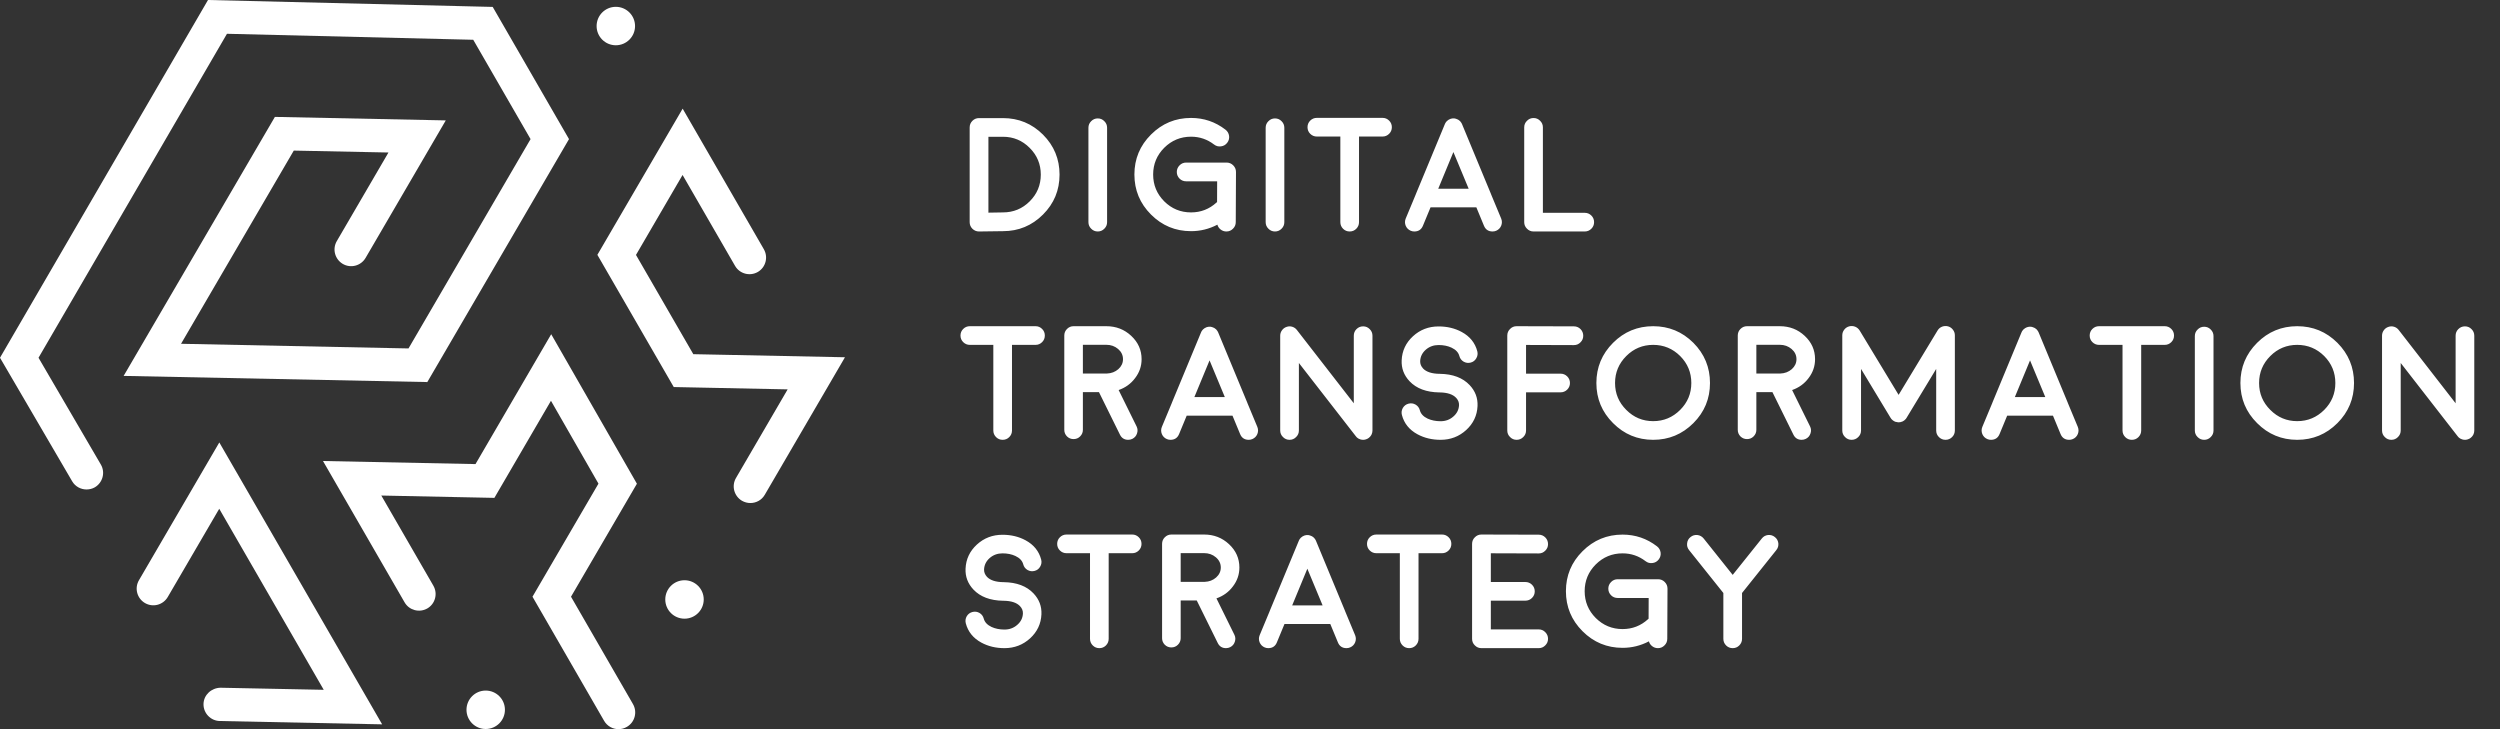 <svg width="216" height="63" viewBox="0 0 216 63" fill="none" xmlns="http://www.w3.org/2000/svg">
<rect x="0" y="0" width="216" height="63" fill="#333333" stroke="none"/>
<path d="M41.965 62.986C42.882 62.986 43.626 62.242 43.626 61.325C43.626 60.408 42.882 59.665 41.965 59.665C41.048 59.665 40.305 60.408 40.305 61.325C40.305 62.242 41.048 62.986 41.965 62.986Z" fill="white"/>
<path d="M59.141 53.454C60.058 53.454 60.802 52.711 60.802 51.794C60.802 50.876 60.058 50.133 59.141 50.133C58.224 50.133 57.48 50.876 57.48 51.794C57.48 52.711 58.224 53.454 59.141 53.454Z" fill="white"/>
<path d="M53.207 3.911C54.124 3.911 54.868 3.168 54.868 2.251C54.868 1.333 54.124 0.59 53.207 0.59C52.29 0.59 51.547 1.333 51.547 2.251C51.547 3.168 52.29 3.911 53.207 3.911Z" fill="white"/>
<path d="M7.476 42.29C6.98 42.29 6.498 42.038 6.232 41.578L0 30.91L17.971 0L42.57 0.597L49.162 12.019L36.92 33.01L10.682 32.478L23.751 10.1L38.516 10.402L31.586 22.284C31.184 22.967 30.307 23.204 29.617 22.802C28.934 22.399 28.697 21.522 29.099 20.832L33.563 13.177L25.383 13.011L15.642 29.703L35.295 30.105L45.841 12.019L40.888 3.436L19.61 2.919L3.328 30.91L8.712 40.133C9.115 40.816 8.878 41.7 8.195 42.103C7.972 42.232 7.72 42.29 7.476 42.29Z" fill="white"/>
<path d="M64.833 43.462C64.588 43.462 64.337 43.397 64.107 43.268C63.424 42.865 63.187 41.988 63.589 41.298L68.053 33.642L58.212 33.441L51.613 22.018L58.981 9.388L65.998 21.537C66.393 22.227 66.156 23.104 65.473 23.499C64.783 23.895 63.906 23.657 63.51 22.974L58.974 15.117L54.949 22.026L59.902 30.601L73.006 30.867L66.076 42.75C65.811 43.21 65.329 43.462 64.833 43.462Z" fill="white"/>
<path d="M53.44 63C52.944 63 52.462 62.741 52.196 62.281L46.007 51.556L51.707 41.787L47.603 34.627L42.715 43.016L32.945 42.815L37.445 50.607C37.841 51.297 37.603 52.174 36.921 52.569C36.23 52.965 35.353 52.728 34.958 52.045L27.906 39.831L41.083 40.097L47.624 28.876L55.029 41.794L49.335 51.556L54.691 60.836C55.086 61.526 54.849 62.403 54.166 62.799C53.936 62.935 53.684 63 53.44 63Z" fill="white"/>
<path d="M33.017 62.583L18.992 62.296C18.202 62.281 17.569 61.62 17.583 60.829C17.598 60.038 18.266 59.435 19.05 59.42L27.971 59.6L18.942 43.958L14.492 51.585C14.09 52.268 13.213 52.505 12.523 52.102C11.84 51.7 11.602 50.823 12.005 50.133L18.949 38.228L33.017 62.583Z" fill="white"/>
<path d="M85.399 11.817H86.657C87.56 11.817 88.33 12.139 88.968 12.781C89.606 13.419 89.925 14.187 89.925 15.085C89.925 15.987 89.606 16.758 88.968 17.395C88.33 18.034 87.557 18.352 86.65 18.352L85.399 18.373V11.817ZM84.6 20L86.657 19.973C88.006 19.973 89.159 19.494 90.116 18.537C91.069 17.585 91.545 16.434 91.545 15.085C91.545 13.741 91.069 12.59 90.116 11.633C89.159 10.68 88.006 10.204 86.657 10.204H84.586C84.363 10.204 84.174 10.282 84.019 10.437C83.859 10.596 83.779 10.787 83.779 11.011V19.193C83.779 19.417 83.859 19.608 84.019 19.768C84.178 19.922 84.367 20 84.586 20H84.6ZM94.847 20C95.07 20 95.259 19.92 95.414 19.761C95.574 19.606 95.653 19.417 95.653 19.193V11.038C95.653 10.815 95.574 10.626 95.414 10.471C95.259 10.311 95.07 10.231 94.847 10.231C94.623 10.231 94.434 10.311 94.279 10.471C94.12 10.626 94.04 10.815 94.04 11.038V19.193C94.04 19.417 94.12 19.606 94.279 19.761C94.434 19.92 94.623 20 94.847 20ZM102.906 19.973C103.708 19.973 104.467 19.786 105.183 19.412C105.228 19.581 105.322 19.72 105.463 19.829C105.609 19.943 105.773 20 105.955 20H105.962C106.185 20 106.374 19.92 106.529 19.761C106.689 19.606 106.769 19.417 106.769 19.193L106.789 14.859C106.789 14.636 106.709 14.445 106.55 14.285C106.39 14.126 106.199 14.046 105.976 14.046H102.489C102.261 14.046 102.07 14.126 101.915 14.285C101.756 14.445 101.676 14.636 101.676 14.859C101.676 15.083 101.756 15.274 101.915 15.434C102.07 15.588 102.261 15.666 102.489 15.666H105.162L105.155 17.457C105.132 17.475 105.117 17.489 105.107 17.498C104.483 18.068 103.749 18.352 102.906 18.352C102.004 18.352 101.231 18.034 100.589 17.395C99.951 16.753 99.632 15.98 99.632 15.078C99.632 14.18 99.951 13.41 100.589 12.768C101.231 12.13 102.004 11.81 102.906 11.81C103.645 11.81 104.308 12.036 104.896 12.487C105.073 12.624 105.274 12.676 105.497 12.645C105.716 12.617 105.894 12.515 106.03 12.337C106.167 12.159 106.222 11.961 106.194 11.742C106.162 11.519 106.058 11.339 105.88 11.202C105.005 10.528 104.014 10.19 102.906 10.19C101.557 10.19 100.404 10.669 99.447 11.626C98.49 12.579 98.012 13.729 98.012 15.078C98.012 16.427 98.49 17.58 99.447 18.537C100.404 19.494 101.557 19.973 102.906 19.973ZM110.159 20C110.382 20 110.572 19.92 110.727 19.761C110.886 19.606 110.966 19.417 110.966 19.193V11.038C110.966 10.815 110.886 10.626 110.727 10.471C110.572 10.311 110.382 10.231 110.159 10.231C109.936 10.231 109.747 10.311 109.592 10.471C109.432 10.626 109.353 10.815 109.353 11.038V19.193C109.353 19.417 109.432 19.606 109.592 19.761C109.747 19.92 109.936 20 110.159 20ZM115.806 19.193C115.806 19.417 115.885 19.608 116.045 19.768C116.2 19.922 116.389 20 116.612 20C116.836 20 117.025 19.922 117.18 19.768C117.339 19.608 117.419 19.417 117.419 19.193V11.797H119.456C119.675 11.797 119.864 11.717 120.023 11.558C120.178 11.403 120.256 11.213 120.256 10.99C120.256 10.767 120.178 10.578 120.023 10.423C119.864 10.263 119.675 10.184 119.456 10.184H113.775C113.552 10.184 113.361 10.263 113.201 10.423C113.046 10.578 112.969 10.767 112.969 10.99C112.969 11.213 113.046 11.403 113.201 11.558C113.361 11.717 113.552 11.797 113.775 11.797H115.806V19.193ZM124.262 16.309L125.574 13.137L126.894 16.309H124.262ZM121.89 19.939C121.99 19.98 122.092 20 122.197 20C122.557 20 122.806 19.834 122.942 19.501L123.599 17.915H127.557L128.213 19.501C128.35 19.834 128.598 20 128.958 20C129.063 20 129.165 19.98 129.266 19.939C129.471 19.852 129.617 19.706 129.703 19.501C129.785 19.296 129.785 19.091 129.703 18.886L128.835 16.801C128.835 16.801 128.835 16.799 128.835 16.794L126.319 10.724C126.31 10.701 126.299 10.678 126.285 10.655C126.285 10.651 126.278 10.639 126.265 10.621C126.251 10.603 126.244 10.591 126.244 10.587C126.244 10.582 126.235 10.571 126.217 10.553L126.196 10.525C126.196 10.521 126.187 10.509 126.169 10.491C126.155 10.477 126.148 10.468 126.148 10.464C126.139 10.459 126.128 10.45 126.114 10.437C126.101 10.423 126.091 10.416 126.087 10.416C126.082 10.412 126.071 10.402 126.053 10.389C126.035 10.375 126.025 10.368 126.025 10.368C126.021 10.364 126.007 10.354 125.984 10.341C125.962 10.327 125.952 10.323 125.957 10.327C125.911 10.3 125.861 10.279 125.807 10.266C125.816 10.266 125.807 10.263 125.779 10.259C125.757 10.25 125.741 10.245 125.731 10.245C125.731 10.245 125.72 10.243 125.697 10.238C125.67 10.234 125.656 10.231 125.656 10.231C125.656 10.231 125.643 10.231 125.615 10.231C125.597 10.231 125.583 10.231 125.574 10.231C125.57 10.231 125.558 10.231 125.54 10.231C125.517 10.231 125.504 10.231 125.499 10.231C125.499 10.231 125.488 10.234 125.465 10.238C125.442 10.243 125.426 10.245 125.417 10.245L125.39 10.252C125.362 10.261 125.346 10.266 125.342 10.266C125.333 10.27 125.317 10.275 125.294 10.279C125.267 10.293 125.257 10.297 125.267 10.293C125.276 10.288 125.269 10.293 125.246 10.307C125.223 10.316 125.207 10.323 125.198 10.327C125.194 10.327 125.18 10.334 125.157 10.348C125.139 10.361 125.13 10.368 125.13 10.368C125.125 10.373 125.114 10.382 125.096 10.396C125.073 10.409 125.064 10.416 125.068 10.416C125.064 10.416 125.052 10.425 125.034 10.443C125.021 10.453 125.011 10.459 125.007 10.464C125.007 10.468 124.998 10.48 124.979 10.498C124.966 10.512 124.959 10.521 124.959 10.525C124.954 10.53 124.945 10.539 124.932 10.553C124.918 10.571 124.911 10.582 124.911 10.587C124.907 10.591 124.897 10.603 124.884 10.621C124.875 10.644 124.87 10.655 124.87 10.655C124.856 10.678 124.845 10.701 124.836 10.724L122.32 16.794C122.32 16.799 122.32 16.801 122.32 16.801L121.452 18.886C121.37 19.091 121.37 19.296 121.452 19.501C121.539 19.706 121.685 19.852 121.89 19.939ZM132.499 10.197C132.276 10.197 132.087 10.277 131.932 10.437C131.772 10.591 131.692 10.781 131.692 11.004V19.193C131.692 19.417 131.772 19.606 131.932 19.761C132.087 19.92 132.276 20 132.499 20H136.922C137.145 20 137.337 19.92 137.496 19.761C137.651 19.606 137.729 19.417 137.729 19.193C137.729 18.97 137.651 18.781 137.496 18.626C137.337 18.466 137.145 18.387 136.922 18.387H133.306V11.004C133.306 10.781 133.226 10.591 133.066 10.437C132.911 10.277 132.722 10.197 132.499 10.197ZM85.823 37.193C85.823 37.417 85.903 37.608 86.062 37.768C86.217 37.922 86.407 38 86.63 38C86.853 38 87.042 37.922 87.197 37.768C87.357 37.608 87.436 37.417 87.436 37.193V29.797H89.474C89.692 29.797 89.882 29.717 90.041 29.558C90.196 29.403 90.273 29.213 90.273 28.99C90.273 28.767 90.196 28.578 90.041 28.423C89.882 28.263 89.692 28.184 89.474 28.184H83.793C83.57 28.184 83.378 28.263 83.219 28.423C83.064 28.578 82.986 28.767 82.986 28.99C82.986 29.213 83.064 29.403 83.219 29.558C83.378 29.717 83.57 29.797 83.793 29.797H85.823V37.193ZM93.561 32.272V29.79H95.585C95.981 29.79 96.321 29.911 96.603 30.152C96.886 30.394 97.027 30.688 97.027 31.034C97.027 31.367 96.893 31.654 96.624 31.895C96.351 32.133 96.022 32.258 95.64 32.272H93.561ZM98.634 31.034C98.634 30.246 98.335 29.574 97.738 29.018C97.146 28.462 96.428 28.184 95.585 28.184H92.755C92.536 28.184 92.347 28.263 92.188 28.423C92.033 28.578 91.955 28.767 91.955 28.99V37.139C91.955 37.357 92.033 37.547 92.188 37.706C92.347 37.861 92.536 37.938 92.755 37.938C92.978 37.938 93.167 37.861 93.322 37.706C93.482 37.547 93.561 37.357 93.561 37.139V33.878H94.949L96.761 37.549C96.907 37.85 97.146 38 97.478 38C97.602 38 97.72 37.973 97.834 37.918C98.034 37.818 98.169 37.663 98.237 37.453C98.31 37.243 98.299 37.041 98.203 36.845L96.651 33.7C97.239 33.495 97.713 33.151 98.073 32.668C98.447 32.18 98.634 31.636 98.634 31.034ZM103.193 34.309L104.506 31.137L105.825 34.309H103.193ZM100.821 37.938C100.922 37.98 101.024 38 101.129 38C101.489 38 101.737 37.834 101.874 37.501L102.53 35.915H106.488L107.145 37.501C107.281 37.834 107.53 38 107.89 38C107.994 38 108.097 37.98 108.197 37.938C108.402 37.852 108.548 37.706 108.635 37.501C108.717 37.296 108.717 37.091 108.635 36.886L107.767 34.801C107.767 34.801 107.767 34.798 107.767 34.794L105.251 28.724C105.242 28.701 105.23 28.678 105.217 28.655C105.217 28.651 105.21 28.639 105.196 28.621C105.183 28.603 105.176 28.591 105.176 28.587C105.176 28.582 105.167 28.571 105.148 28.553L105.128 28.525C105.128 28.521 105.119 28.509 105.101 28.491C105.087 28.477 105.08 28.468 105.08 28.464C105.071 28.459 105.06 28.45 105.046 28.436C105.032 28.423 105.023 28.416 105.019 28.416C105.014 28.412 105.003 28.402 104.984 28.389C104.966 28.375 104.957 28.368 104.957 28.368C104.952 28.364 104.939 28.355 104.916 28.341C104.893 28.327 104.884 28.323 104.889 28.327C104.843 28.3 104.793 28.279 104.738 28.266C104.747 28.266 104.738 28.263 104.711 28.259C104.688 28.25 104.672 28.245 104.663 28.245C104.663 28.245 104.652 28.243 104.629 28.238C104.602 28.234 104.588 28.231 104.588 28.231C104.588 28.231 104.574 28.231 104.547 28.231C104.529 28.231 104.515 28.231 104.506 28.231C104.501 28.231 104.49 28.231 104.472 28.231C104.449 28.231 104.435 28.231 104.431 28.231C104.431 28.231 104.419 28.234 104.396 28.238C104.374 28.243 104.358 28.245 104.349 28.245L104.321 28.252C104.294 28.261 104.278 28.266 104.273 28.266C104.264 28.27 104.248 28.275 104.226 28.279C104.198 28.293 104.189 28.297 104.198 28.293C104.207 28.288 104.201 28.293 104.178 28.307C104.155 28.316 104.139 28.323 104.13 28.327C104.125 28.327 104.112 28.334 104.089 28.348C104.071 28.361 104.062 28.368 104.062 28.368C104.057 28.373 104.046 28.382 104.027 28.395C104.005 28.409 103.995 28.416 104 28.416C103.995 28.416 103.984 28.425 103.966 28.443C103.952 28.453 103.943 28.459 103.938 28.464C103.938 28.468 103.929 28.48 103.911 28.498C103.897 28.512 103.891 28.521 103.891 28.525C103.886 28.53 103.877 28.539 103.863 28.553C103.85 28.571 103.843 28.582 103.843 28.587C103.838 28.591 103.829 28.603 103.815 28.621C103.806 28.644 103.802 28.655 103.802 28.655C103.788 28.678 103.777 28.701 103.768 28.724L101.252 34.794C101.252 34.798 101.252 34.801 101.252 34.801L100.384 36.886C100.302 37.091 100.302 37.296 100.384 37.501C100.47 37.706 100.616 37.852 100.821 37.938ZM117.146 37.692C117.159 37.711 117.175 37.729 117.193 37.747C117.193 37.752 117.193 37.754 117.193 37.754C117.198 37.758 117.2 37.761 117.2 37.761C117.218 37.779 117.239 37.797 117.262 37.815C117.266 37.82 117.275 37.827 117.289 37.836C117.307 37.85 117.323 37.861 117.337 37.87C117.341 37.875 117.351 37.882 117.364 37.891C117.378 37.895 117.394 37.902 117.412 37.911C117.421 37.92 117.43 37.925 117.439 37.925C117.453 37.934 117.471 37.941 117.494 37.945C117.508 37.954 117.517 37.959 117.521 37.959C117.535 37.964 117.553 37.968 117.576 37.973C117.599 37.982 117.608 37.984 117.604 37.98C117.622 37.984 117.645 37.989 117.672 37.993C117.69 37.998 117.695 37.998 117.686 37.993C117.717 37.998 117.747 38 117.774 38C117.811 38 117.85 37.998 117.891 37.993C117.904 37.989 117.911 37.986 117.911 37.986C117.952 37.982 117.991 37.973 118.027 37.959C118.018 37.964 118.023 37.961 118.041 37.952C118.077 37.938 118.114 37.922 118.15 37.904C118.15 37.904 118.153 37.904 118.157 37.904C118.189 37.886 118.223 37.863 118.26 37.836C118.264 37.831 118.267 37.829 118.267 37.829C118.285 37.815 118.287 37.813 118.273 37.822C118.283 37.818 118.294 37.809 118.308 37.795C118.326 37.781 118.335 37.772 118.335 37.768C118.34 37.768 118.349 37.758 118.362 37.74C118.376 37.727 118.385 37.717 118.39 37.713C118.39 37.713 118.396 37.704 118.41 37.685C118.424 37.667 118.433 37.654 118.438 37.645L118.458 37.624C118.467 37.606 118.474 37.592 118.479 37.583C118.479 37.583 118.485 37.572 118.499 37.549C118.508 37.526 118.513 37.515 118.513 37.515C118.517 37.505 118.522 37.492 118.526 37.474C118.535 37.455 118.54 37.444 118.54 37.44C118.545 37.435 118.549 37.421 118.554 37.398C118.558 37.376 118.561 37.364 118.561 37.364C118.565 37.355 118.567 37.342 118.567 37.323C118.572 37.305 118.574 37.291 118.574 37.282C118.574 37.278 118.574 37.266 118.574 37.248C118.579 37.23 118.581 37.216 118.581 37.207V29.004C118.581 28.781 118.501 28.591 118.342 28.436C118.187 28.277 117.998 28.197 117.774 28.197C117.551 28.197 117.36 28.277 117.2 28.436C117.045 28.591 116.968 28.781 116.968 29.004V34.842L112.053 28.512C111.948 28.375 111.813 28.282 111.649 28.231C111.481 28.181 111.317 28.186 111.157 28.245C110.993 28.3 110.861 28.398 110.761 28.539C110.66 28.676 110.61 28.831 110.61 29.004V37.193C110.61 37.417 110.69 37.606 110.85 37.761C111.005 37.92 111.194 38 111.417 38C111.64 38 111.829 37.92 111.984 37.761C112.144 37.606 112.224 37.417 112.224 37.193V31.362L117.139 37.685C117.139 37.69 117.139 37.692 117.139 37.692C117.139 37.692 117.141 37.692 117.146 37.692ZM127.659 35.081C127.691 34.388 127.463 33.785 126.976 33.27C126.383 32.641 125.529 32.317 124.412 32.299H124.378C123.713 32.29 123.239 32.137 122.956 31.841C122.778 31.649 122.694 31.435 122.703 31.198C122.721 30.811 122.883 30.483 123.188 30.214C123.498 29.945 123.868 29.811 124.296 29.811C124.715 29.811 125.087 29.886 125.41 30.036C125.779 30.209 126.005 30.449 126.087 30.754C126.142 30.968 126.265 31.132 126.456 31.246C126.647 31.355 126.85 31.383 127.064 31.328C127.279 31.273 127.44 31.15 127.55 30.959C127.664 30.768 127.693 30.565 127.639 30.351C127.447 29.621 126.998 29.065 126.292 28.683C125.704 28.364 125.039 28.204 124.296 28.204C123.435 28.204 122.696 28.487 122.081 29.052C121.466 29.617 121.14 30.31 121.104 31.13C121.072 31.818 121.299 32.422 121.787 32.941C122.38 33.566 123.234 33.887 124.351 33.905C124.355 33.905 124.36 33.905 124.364 33.905C124.355 33.905 124.36 33.905 124.378 33.905H124.385C125.05 33.914 125.524 34.069 125.807 34.37C125.984 34.557 126.069 34.769 126.06 35.006C126.041 35.398 125.877 35.726 125.567 35.99C125.262 36.259 124.895 36.394 124.467 36.394C124.048 36.394 123.674 36.318 123.346 36.168C122.981 35.995 122.758 35.755 122.676 35.45C122.621 35.236 122.498 35.072 122.307 34.958C122.115 34.849 121.912 34.821 121.698 34.876C121.484 34.931 121.32 35.054 121.206 35.245C121.097 35.437 121.069 35.639 121.124 35.853C121.315 36.583 121.764 37.139 122.471 37.522C123.059 37.84 123.724 38 124.467 38C125.324 38 126.062 37.717 126.682 37.152C127.297 36.587 127.623 35.897 127.659 35.081ZM131.043 28.184H131.036C130.813 28.184 130.624 28.263 130.469 28.423C130.309 28.578 130.229 28.769 130.229 28.997V37.193C130.229 37.417 130.309 37.606 130.469 37.761C130.624 37.92 130.813 38 131.036 38C131.259 38 131.451 37.92 131.61 37.761C131.77 37.606 131.85 37.417 131.85 37.193V33.898H134.83C135.053 33.898 135.245 33.821 135.404 33.666C135.564 33.507 135.644 33.315 135.644 33.092C135.644 32.868 135.564 32.677 135.404 32.518C135.245 32.363 135.053 32.285 134.83 32.285H131.85V29.804L135.979 29.817H135.985C136.209 29.817 136.398 29.738 136.553 29.578C136.712 29.423 136.792 29.234 136.792 29.011C136.792 28.787 136.715 28.596 136.56 28.436C136.4 28.277 136.209 28.197 135.985 28.197L131.043 28.184ZM142.835 29.797C143.742 29.797 144.519 30.118 145.166 30.761C145.809 31.408 146.13 32.185 146.13 33.092C146.13 33.999 145.809 34.773 145.166 35.416C144.519 36.063 143.742 36.387 142.835 36.387C141.928 36.387 141.153 36.063 140.511 35.416C139.864 34.773 139.54 33.999 139.54 33.092C139.54 32.185 139.864 31.408 140.511 30.761C141.153 30.118 141.928 29.797 142.835 29.797ZM142.835 38C144.188 38 145.346 37.519 146.308 36.558C147.265 35.601 147.743 34.445 147.743 33.092C147.743 31.738 147.265 30.581 146.308 29.619C145.346 28.662 144.188 28.184 142.835 28.184C141.481 28.184 140.326 28.662 139.369 29.619C138.408 30.581 137.927 31.738 137.927 33.092C137.927 34.445 138.408 35.601 139.369 36.558C140.326 37.519 141.481 38 142.835 38ZM151.749 32.272V29.79H153.772C154.169 29.79 154.508 29.911 154.791 30.152C155.074 30.394 155.215 30.688 155.215 31.034C155.215 31.367 155.08 31.654 154.812 31.895C154.538 32.133 154.21 32.258 153.827 32.272H151.749ZM156.821 31.034C156.821 30.246 156.523 29.574 155.926 29.018C155.333 28.462 154.616 28.184 153.772 28.184H150.942C150.724 28.184 150.535 28.263 150.375 28.423C150.22 28.578 150.143 28.767 150.143 28.99V37.139C150.143 37.357 150.22 37.547 150.375 37.706C150.535 37.861 150.724 37.938 150.942 37.938C151.166 37.938 151.355 37.861 151.51 37.706C151.669 37.547 151.749 37.357 151.749 37.139V33.878H153.137L154.948 37.549C155.094 37.85 155.333 38 155.666 38C155.789 38 155.908 37.973 156.021 37.918C156.222 37.818 156.356 37.663 156.425 37.453C156.498 37.243 156.486 37.041 156.391 36.845L154.839 33.7C155.427 33.495 155.901 33.151 156.261 32.668C156.634 32.18 156.821 31.636 156.821 31.034ZM168.312 28.197C168.135 28.152 167.962 28.161 167.793 28.225C167.624 28.293 167.494 28.405 167.403 28.56L164.04 34.117L160.677 28.56C160.581 28.405 160.449 28.293 160.28 28.225C160.112 28.161 159.941 28.152 159.768 28.197C159.59 28.247 159.446 28.345 159.337 28.491C159.228 28.633 159.173 28.794 159.173 28.977V37.193C159.173 37.417 159.253 37.606 159.412 37.761C159.567 37.92 159.756 38 159.979 38C160.203 38 160.394 37.92 160.554 37.761C160.713 37.606 160.793 37.417 160.793 37.193V31.875L163.336 36.086C163.34 36.086 163.343 36.088 163.343 36.093V36.1C163.347 36.1 163.35 36.102 163.35 36.106C163.354 36.111 163.356 36.113 163.356 36.113C163.37 36.136 163.382 36.152 163.391 36.161C163.391 36.166 163.395 36.175 163.404 36.188C163.423 36.202 163.434 36.214 163.438 36.223C163.443 36.227 163.452 36.236 163.466 36.25C163.479 36.264 163.489 36.273 163.493 36.277C163.502 36.286 163.516 36.298 163.534 36.312C163.548 36.325 163.555 36.33 163.555 36.325C163.568 36.339 163.584 36.35 163.603 36.359C163.607 36.364 163.609 36.366 163.609 36.366C163.614 36.371 163.616 36.373 163.616 36.373H163.623C163.637 36.382 163.655 36.391 163.678 36.4C163.691 36.41 163.696 36.414 163.691 36.414C163.701 36.419 163.716 36.425 163.739 36.435C163.767 36.444 163.776 36.446 163.767 36.441C163.762 36.441 163.771 36.444 163.794 36.448C163.853 36.467 163.912 36.478 163.972 36.482C163.999 36.487 164.008 36.489 163.999 36.489H164.013C164.127 36.494 164.236 36.473 164.341 36.428C164.364 36.419 164.377 36.414 164.382 36.414C164.377 36.414 164.384 36.41 164.402 36.4C164.425 36.391 164.441 36.382 164.45 36.373C164.455 36.373 164.457 36.373 164.457 36.373C164.457 36.373 164.459 36.371 164.464 36.366C164.468 36.366 164.471 36.364 164.471 36.359C164.489 36.35 164.505 36.341 164.519 36.332C164.519 36.332 164.525 36.325 164.539 36.312C164.557 36.298 164.571 36.286 164.58 36.277C164.585 36.273 164.594 36.264 164.607 36.25C164.621 36.236 164.63 36.227 164.635 36.223C164.639 36.218 164.651 36.207 164.669 36.188L164.689 36.161C164.694 36.152 164.703 36.136 164.717 36.113C164.717 36.113 164.719 36.111 164.724 36.106C164.728 36.102 164.73 36.1 164.73 36.1L164.737 36.093C164.737 36.088 164.737 36.086 164.737 36.086L167.287 31.875V37.193C167.287 37.417 167.365 37.606 167.52 37.761C167.679 37.92 167.87 38 168.094 38C168.317 38 168.508 37.92 168.668 37.761C168.823 37.606 168.9 37.417 168.9 37.193V28.977C168.9 28.794 168.846 28.633 168.736 28.491C168.627 28.345 168.486 28.247 168.312 28.197ZM174.082 34.309L175.395 31.137L176.714 34.309H174.082ZM171.71 37.938C171.81 37.98 171.913 38 172.018 38C172.378 38 172.626 37.834 172.763 37.501L173.419 35.915H177.377L178.033 37.501C178.17 37.834 178.418 38 178.778 38C178.883 38 178.986 37.98 179.086 37.938C179.291 37.852 179.437 37.706 179.523 37.501C179.605 37.296 179.605 37.091 179.523 36.886L178.655 34.801C178.655 34.801 178.655 34.798 178.655 34.794L176.14 28.724C176.131 28.701 176.119 28.678 176.105 28.655C176.105 28.651 176.099 28.639 176.085 28.621C176.071 28.603 176.064 28.591 176.064 28.587C176.064 28.582 176.055 28.571 176.037 28.553L176.017 28.525C176.017 28.521 176.007 28.509 175.989 28.491C175.976 28.477 175.969 28.468 175.969 28.464C175.96 28.459 175.948 28.45 175.935 28.436C175.921 28.423 175.912 28.416 175.907 28.416C175.903 28.412 175.891 28.402 175.873 28.389C175.855 28.375 175.846 28.368 175.846 28.368C175.841 28.364 175.827 28.355 175.805 28.341C175.782 28.327 175.773 28.323 175.777 28.327C175.732 28.3 175.682 28.279 175.627 28.266C175.636 28.266 175.627 28.263 175.6 28.259C175.577 28.25 175.561 28.245 175.552 28.245C175.552 28.245 175.54 28.243 175.518 28.238C175.49 28.234 175.477 28.231 175.477 28.231C175.477 28.231 175.463 28.231 175.436 28.231C175.417 28.231 175.404 28.231 175.395 28.231C175.39 28.231 175.379 28.231 175.36 28.231C175.338 28.231 175.324 28.231 175.319 28.231C175.319 28.231 175.308 28.234 175.285 28.238C175.262 28.243 175.246 28.245 175.237 28.245L175.21 28.252C175.183 28.261 175.167 28.266 175.162 28.266C175.153 28.27 175.137 28.275 175.114 28.279C175.087 28.293 175.078 28.297 175.087 28.293C175.096 28.288 175.089 28.293 175.066 28.307C175.044 28.316 175.028 28.323 175.019 28.327C175.014 28.327 175 28.334 174.978 28.348C174.959 28.361 174.95 28.368 174.95 28.368C174.946 28.373 174.934 28.382 174.916 28.395C174.893 28.409 174.884 28.416 174.889 28.416C174.884 28.416 174.873 28.425 174.854 28.443C174.841 28.453 174.832 28.459 174.827 28.464C174.827 28.468 174.818 28.48 174.8 28.498C174.786 28.512 174.779 28.521 174.779 28.525C174.775 28.53 174.766 28.539 174.752 28.553C174.738 28.571 174.731 28.582 174.731 28.587C174.727 28.591 174.718 28.603 174.704 28.621C174.695 28.644 174.69 28.655 174.69 28.655C174.677 28.678 174.665 28.701 174.656 28.724L172.141 34.794C172.141 34.798 172.141 34.801 172.141 34.801L171.272 36.886C171.19 37.091 171.19 37.296 171.272 37.501C171.359 37.706 171.505 37.852 171.71 37.938ZM183.386 37.193C183.386 37.417 183.465 37.608 183.625 37.768C183.78 37.922 183.969 38 184.192 38C184.416 38 184.605 37.922 184.76 37.768C184.919 37.608 184.999 37.417 184.999 37.193V29.797H187.036C187.255 29.797 187.444 29.717 187.604 29.558C187.758 29.403 187.836 29.213 187.836 28.99C187.836 28.767 187.758 28.578 187.604 28.423C187.444 28.263 187.255 28.184 187.036 28.184H181.355C181.132 28.184 180.941 28.263 180.781 28.423C180.626 28.578 180.549 28.767 180.549 28.99C180.549 29.213 180.626 29.403 180.781 29.558C180.941 29.717 181.132 29.797 181.355 29.797H183.386V37.193ZM190.44 38C190.664 38 190.853 37.92 191.008 37.761C191.167 37.606 191.247 37.417 191.247 37.193V29.038C191.247 28.815 191.167 28.626 191.008 28.471C190.853 28.311 190.664 28.231 190.44 28.231C190.217 28.231 190.028 28.311 189.873 28.471C189.714 28.626 189.634 28.815 189.634 29.038V37.193C189.634 37.417 189.714 37.606 189.873 37.761C190.028 37.92 190.217 38 190.44 38ZM198.479 29.797C199.386 29.797 200.163 30.118 200.811 30.761C201.453 31.408 201.774 32.185 201.774 33.092C201.774 33.999 201.453 34.773 200.811 35.416C200.163 36.063 199.386 36.387 198.479 36.387C197.573 36.387 196.798 36.063 196.155 35.416C195.508 34.773 195.185 33.999 195.185 33.092C195.185 32.185 195.508 31.408 196.155 30.761C196.798 30.118 197.573 29.797 198.479 29.797ZM198.479 38C199.833 38 200.991 37.519 201.952 36.558C202.909 35.601 203.388 34.445 203.388 33.092C203.388 31.738 202.909 30.581 201.952 29.619C200.991 28.662 199.833 28.184 198.479 28.184C197.126 28.184 195.971 28.662 195.014 29.619C194.052 30.581 193.571 31.738 193.571 33.092C193.571 34.445 194.052 35.601 195.014 36.558C195.971 37.519 197.126 38 198.479 38ZM212.343 37.692C212.356 37.711 212.372 37.729 212.391 37.747C212.391 37.752 212.391 37.754 212.391 37.754C212.395 37.758 212.397 37.761 212.397 37.761C212.416 37.779 212.436 37.797 212.459 37.815C212.464 37.82 212.473 37.827 212.486 37.836C212.505 37.85 212.521 37.861 212.534 37.87C212.539 37.875 212.548 37.882 212.562 37.891C212.575 37.895 212.591 37.902 212.609 37.911C212.618 37.92 212.628 37.925 212.637 37.925C212.65 37.934 212.669 37.941 212.691 37.945C212.705 37.954 212.714 37.959 212.719 37.959C212.732 37.964 212.751 37.968 212.773 37.973C212.796 37.982 212.805 37.984 212.801 37.98C212.819 37.984 212.842 37.989 212.869 37.993C212.887 37.998 212.892 37.998 212.883 37.993C212.915 37.998 212.944 38 212.972 38C213.008 38 213.047 37.998 213.088 37.993C213.102 37.989 213.108 37.986 213.108 37.986C213.149 37.982 213.188 37.973 213.225 37.959C213.215 37.964 213.22 37.961 213.238 37.952C213.275 37.938 213.311 37.922 213.348 37.904C213.348 37.904 213.35 37.904 213.354 37.904C213.386 37.886 213.421 37.863 213.457 37.836C213.462 37.831 213.464 37.829 213.464 37.829C213.482 37.815 213.484 37.813 213.471 37.822C213.48 37.818 213.491 37.809 213.505 37.795C213.523 37.781 213.532 37.772 213.532 37.768C213.537 37.768 213.546 37.758 213.56 37.74C213.573 37.727 213.582 37.717 213.587 37.713C213.587 37.713 213.594 37.704 213.607 37.685C213.621 37.667 213.63 37.654 213.635 37.645L213.655 37.624C213.664 37.606 213.671 37.592 213.676 37.583C213.676 37.583 213.683 37.572 213.696 37.549C213.705 37.526 213.71 37.515 213.71 37.515C213.715 37.505 213.719 37.492 213.724 37.474C213.733 37.455 213.737 37.444 213.737 37.44C213.742 37.435 213.746 37.421 213.751 37.398C213.756 37.376 213.758 37.364 213.758 37.364C213.762 37.355 213.765 37.342 213.765 37.323C213.769 37.305 213.771 37.291 213.771 37.282C213.771 37.278 213.771 37.266 213.771 37.248C213.776 37.23 213.778 37.216 213.778 37.207V29.004C213.778 28.781 213.699 28.591 213.539 28.436C213.384 28.277 213.195 28.197 212.972 28.197C212.748 28.197 212.557 28.277 212.397 28.436C212.243 28.591 212.165 28.781 212.165 29.004V34.842L207.25 28.512C207.145 28.375 207.011 28.282 206.847 28.231C206.678 28.181 206.514 28.186 206.354 28.245C206.19 28.3 206.058 28.398 205.958 28.539C205.858 28.676 205.808 28.831 205.808 29.004V37.193C205.808 37.417 205.887 37.606 206.047 37.761C206.202 37.92 206.391 38 206.614 38C206.838 38 207.027 37.92 207.182 37.761C207.341 37.606 207.421 37.417 207.421 37.193V31.362L212.336 37.685C212.336 37.69 212.336 37.692 212.336 37.692C212.336 37.692 212.338 37.692 212.343 37.692ZM89.98 53.081C90.011 52.388 89.784 51.785 89.296 51.27C88.704 50.641 87.849 50.317 86.732 50.299H86.698C86.033 50.29 85.559 50.137 85.276 49.841C85.099 49.649 85.014 49.435 85.023 49.198C85.042 48.811 85.204 48.483 85.509 48.214C85.819 47.945 86.188 47.81 86.616 47.81C87.035 47.81 87.407 47.886 87.731 48.036C88.1 48.209 88.325 48.449 88.407 48.754C88.462 48.968 88.585 49.132 88.776 49.246C88.968 49.355 89.171 49.383 89.385 49.328C89.599 49.273 89.761 49.15 89.87 48.959C89.984 48.768 90.014 48.565 89.959 48.351C89.768 47.621 89.319 47.065 88.612 46.683C88.024 46.364 87.359 46.204 86.616 46.204C85.755 46.204 85.017 46.487 84.401 47.052C83.786 47.617 83.46 48.31 83.424 49.13C83.392 49.818 83.62 50.422 84.107 50.941C84.7 51.566 85.554 51.887 86.671 51.905C86.675 51.905 86.68 51.905 86.685 51.905C86.675 51.905 86.68 51.905 86.698 51.905H86.705C87.37 51.914 87.844 52.069 88.127 52.37C88.305 52.557 88.389 52.769 88.38 53.006C88.362 53.398 88.198 53.726 87.888 53.99C87.582 54.259 87.216 54.394 86.787 54.394C86.368 54.394 85.994 54.318 85.666 54.168C85.301 53.995 85.078 53.755 84.996 53.45C84.941 53.236 84.818 53.072 84.627 52.958C84.436 52.849 84.233 52.821 84.019 52.876C83.804 52.931 83.64 53.054 83.526 53.245C83.417 53.437 83.39 53.639 83.444 53.853C83.636 54.583 84.085 55.139 84.791 55.522C85.379 55.84 86.044 56 86.787 56C87.644 56 88.382 55.717 89.002 55.152C89.617 54.587 89.943 53.897 89.98 53.081ZM94.177 55.193C94.177 55.417 94.257 55.608 94.416 55.768C94.571 55.922 94.76 56 94.983 56C95.207 56 95.396 55.922 95.551 55.768C95.71 55.608 95.79 55.417 95.79 55.193V47.797H97.827C98.046 47.797 98.235 47.717 98.394 47.558C98.549 47.403 98.627 47.214 98.627 46.99C98.627 46.767 98.549 46.578 98.394 46.423C98.235 46.263 98.046 46.184 97.827 46.184H92.147C91.923 46.184 91.732 46.263 91.572 46.423C91.417 46.578 91.34 46.767 91.34 46.99C91.34 47.214 91.417 47.403 91.572 47.558C91.732 47.717 91.923 47.797 92.147 47.797H94.177V55.193ZM102.011 50.272V47.79H104.034C104.431 47.79 104.77 47.911 105.053 48.152C105.335 48.394 105.477 48.688 105.477 49.034C105.477 49.367 105.342 49.654 105.073 49.895C104.8 50.133 104.472 50.258 104.089 50.272H102.011ZM107.083 49.034C107.083 48.246 106.785 47.574 106.188 47.018C105.595 46.462 104.877 46.184 104.034 46.184H101.204C100.985 46.184 100.796 46.263 100.637 46.423C100.482 46.578 100.404 46.767 100.404 46.99V55.139C100.404 55.357 100.482 55.547 100.637 55.706C100.796 55.861 100.985 55.938 101.204 55.938C101.427 55.938 101.617 55.861 101.771 55.706C101.931 55.547 102.011 55.357 102.011 55.139V51.878H103.398L105.21 55.549C105.356 55.85 105.595 56 105.928 56C106.051 56 106.169 55.973 106.283 55.918C106.484 55.818 106.618 55.663 106.687 55.453C106.759 55.243 106.748 55.041 106.652 54.845L105.101 51.7C105.688 51.495 106.162 51.151 106.522 50.668C106.896 50.18 107.083 49.636 107.083 49.034ZM111.643 52.309L112.955 49.137L114.274 52.309H111.643ZM109.271 55.938C109.371 55.98 109.473 56 109.578 56C109.938 56 110.187 55.834 110.323 55.501L110.979 53.915H114.938L115.594 55.501C115.73 55.834 115.979 56 116.339 56C116.444 56 116.546 55.98 116.646 55.938C116.852 55.852 116.997 55.706 117.084 55.501C117.166 55.296 117.166 55.091 117.084 54.886L116.216 52.801C116.216 52.801 116.216 52.798 116.216 52.794L113.7 46.724C113.691 46.701 113.68 46.678 113.666 46.655C113.666 46.651 113.659 46.639 113.646 46.621C113.632 46.603 113.625 46.592 113.625 46.587C113.625 46.582 113.616 46.571 113.598 46.553L113.577 46.525C113.577 46.521 113.568 46.509 113.55 46.491C113.536 46.477 113.529 46.468 113.529 46.464C113.52 46.459 113.509 46.45 113.495 46.437C113.481 46.423 113.472 46.416 113.468 46.416C113.463 46.411 113.452 46.402 113.434 46.389C113.415 46.375 113.406 46.368 113.406 46.368C113.402 46.364 113.388 46.355 113.365 46.341C113.342 46.327 113.333 46.323 113.338 46.327C113.292 46.3 113.242 46.279 113.188 46.266C113.197 46.266 113.188 46.263 113.16 46.259C113.137 46.25 113.121 46.245 113.112 46.245C113.112 46.245 113.101 46.243 113.078 46.238C113.051 46.234 113.037 46.231 113.037 46.231C113.037 46.231 113.023 46.231 112.996 46.231C112.978 46.231 112.964 46.231 112.955 46.231C112.951 46.231 112.939 46.231 112.921 46.231C112.898 46.231 112.884 46.231 112.88 46.231C112.88 46.231 112.868 46.234 112.846 46.238C112.823 46.243 112.807 46.245 112.798 46.245L112.771 46.252C112.743 46.261 112.727 46.266 112.723 46.266C112.714 46.27 112.698 46.275 112.675 46.279C112.647 46.293 112.638 46.297 112.647 46.293C112.657 46.288 112.65 46.293 112.627 46.307C112.604 46.316 112.588 46.323 112.579 46.327C112.575 46.327 112.561 46.334 112.538 46.348C112.52 46.361 112.511 46.368 112.511 46.368C112.506 46.373 112.495 46.382 112.477 46.395C112.454 46.409 112.445 46.416 112.449 46.416C112.445 46.416 112.433 46.425 112.415 46.443C112.401 46.453 112.392 46.459 112.388 46.464C112.388 46.468 112.379 46.48 112.36 46.498C112.347 46.512 112.34 46.521 112.34 46.525C112.335 46.53 112.326 46.539 112.312 46.553C112.299 46.571 112.292 46.582 112.292 46.587C112.287 46.592 112.278 46.603 112.265 46.621C112.256 46.644 112.251 46.655 112.251 46.655C112.237 46.678 112.226 46.701 112.217 46.724L109.701 52.794C109.701 52.798 109.701 52.801 109.701 52.801L108.833 54.886C108.751 55.091 108.751 55.296 108.833 55.501C108.92 55.706 109.065 55.852 109.271 55.938ZM120.946 55.193C120.946 55.417 121.026 55.608 121.186 55.768C121.34 55.922 121.53 56 121.753 56C121.976 56 122.165 55.922 122.32 55.768C122.48 55.608 122.56 55.417 122.56 55.193V47.797H124.597C124.815 47.797 125.005 47.717 125.164 47.558C125.319 47.403 125.396 47.214 125.396 46.99C125.396 46.767 125.319 46.578 125.164 46.423C125.005 46.263 124.815 46.184 124.597 46.184H118.916C118.693 46.184 118.501 46.263 118.342 46.423C118.187 46.578 118.109 46.767 118.109 46.99C118.109 47.214 118.187 47.403 118.342 47.558C118.501 47.717 118.693 47.797 118.916 47.797H120.946V55.193ZM128.808 54.38V51.898H131.788C132.011 51.898 132.203 51.821 132.362 51.666C132.522 51.507 132.602 51.315 132.602 51.092C132.602 50.868 132.522 50.677 132.362 50.518C132.203 50.363 132.011 50.285 131.788 50.285H128.808V47.804L132.937 47.817H132.943C133.167 47.817 133.356 47.738 133.511 47.578C133.67 47.423 133.75 47.234 133.75 47.011C133.75 46.787 133.673 46.596 133.518 46.437C133.358 46.277 133.167 46.197 132.943 46.197L128.001 46.184H127.994C127.771 46.184 127.582 46.263 127.427 46.423C127.267 46.578 127.188 46.769 127.188 46.997V55.193C127.188 55.417 127.267 55.606 127.427 55.761C127.582 55.92 127.771 56 127.994 56H132.943C133.167 56 133.356 55.92 133.511 55.761C133.67 55.606 133.75 55.417 133.75 55.193C133.75 54.97 133.67 54.779 133.511 54.619C133.356 54.46 133.167 54.38 132.943 54.38H128.808ZM140.189 55.973C140.992 55.973 141.75 55.786 142.466 55.412C142.511 55.581 142.605 55.72 142.746 55.829C142.892 55.943 143.056 56 143.238 56H143.245C143.468 56 143.658 55.92 143.812 55.761C143.972 55.606 144.052 55.417 144.052 55.193L144.072 50.859C144.072 50.636 143.993 50.445 143.833 50.285C143.674 50.126 143.482 50.046 143.259 50.046H139.772C139.545 50.046 139.353 50.126 139.198 50.285C139.039 50.445 138.959 50.636 138.959 50.859C138.959 51.083 139.039 51.274 139.198 51.434C139.353 51.589 139.545 51.666 139.772 51.666H142.445L142.438 53.457C142.416 53.475 142.4 53.489 142.391 53.498C141.766 54.068 141.033 54.352 140.189 54.352C139.287 54.352 138.515 54.033 137.872 53.395C137.234 52.753 136.915 51.98 136.915 51.078C136.915 50.18 137.234 49.41 137.872 48.768C138.515 48.13 139.287 47.81 140.189 47.81C140.928 47.81 141.591 48.036 142.179 48.487C142.356 48.624 142.557 48.676 142.78 48.645C142.999 48.617 143.177 48.515 143.313 48.337C143.45 48.159 143.505 47.961 143.478 47.742C143.446 47.519 143.341 47.339 143.163 47.202C142.288 46.528 141.297 46.19 140.189 46.19C138.84 46.19 137.688 46.669 136.73 47.626C135.773 48.578 135.295 49.729 135.295 51.078C135.295 52.427 135.773 53.58 136.73 54.537C137.688 55.494 138.84 55.973 140.189 55.973ZM153.349 46.402C153.175 46.261 152.977 46.202 152.754 46.225C152.535 46.252 152.357 46.352 152.221 46.525L149.705 49.67L147.196 46.525C147.055 46.352 146.875 46.252 146.656 46.225C146.433 46.202 146.235 46.261 146.062 46.402C145.888 46.539 145.79 46.717 145.768 46.935C145.74 47.159 145.797 47.357 145.938 47.53L148.898 51.235V55.193C148.898 55.417 148.978 55.608 149.138 55.768C149.293 55.922 149.482 56 149.705 56C149.928 56 150.118 55.922 150.272 55.768C150.432 55.608 150.512 55.417 150.512 55.193V51.235L153.472 47.53C153.613 47.357 153.672 47.159 153.649 46.935C153.622 46.717 153.522 46.539 153.349 46.402Z" fill="white"/>
</svg>
